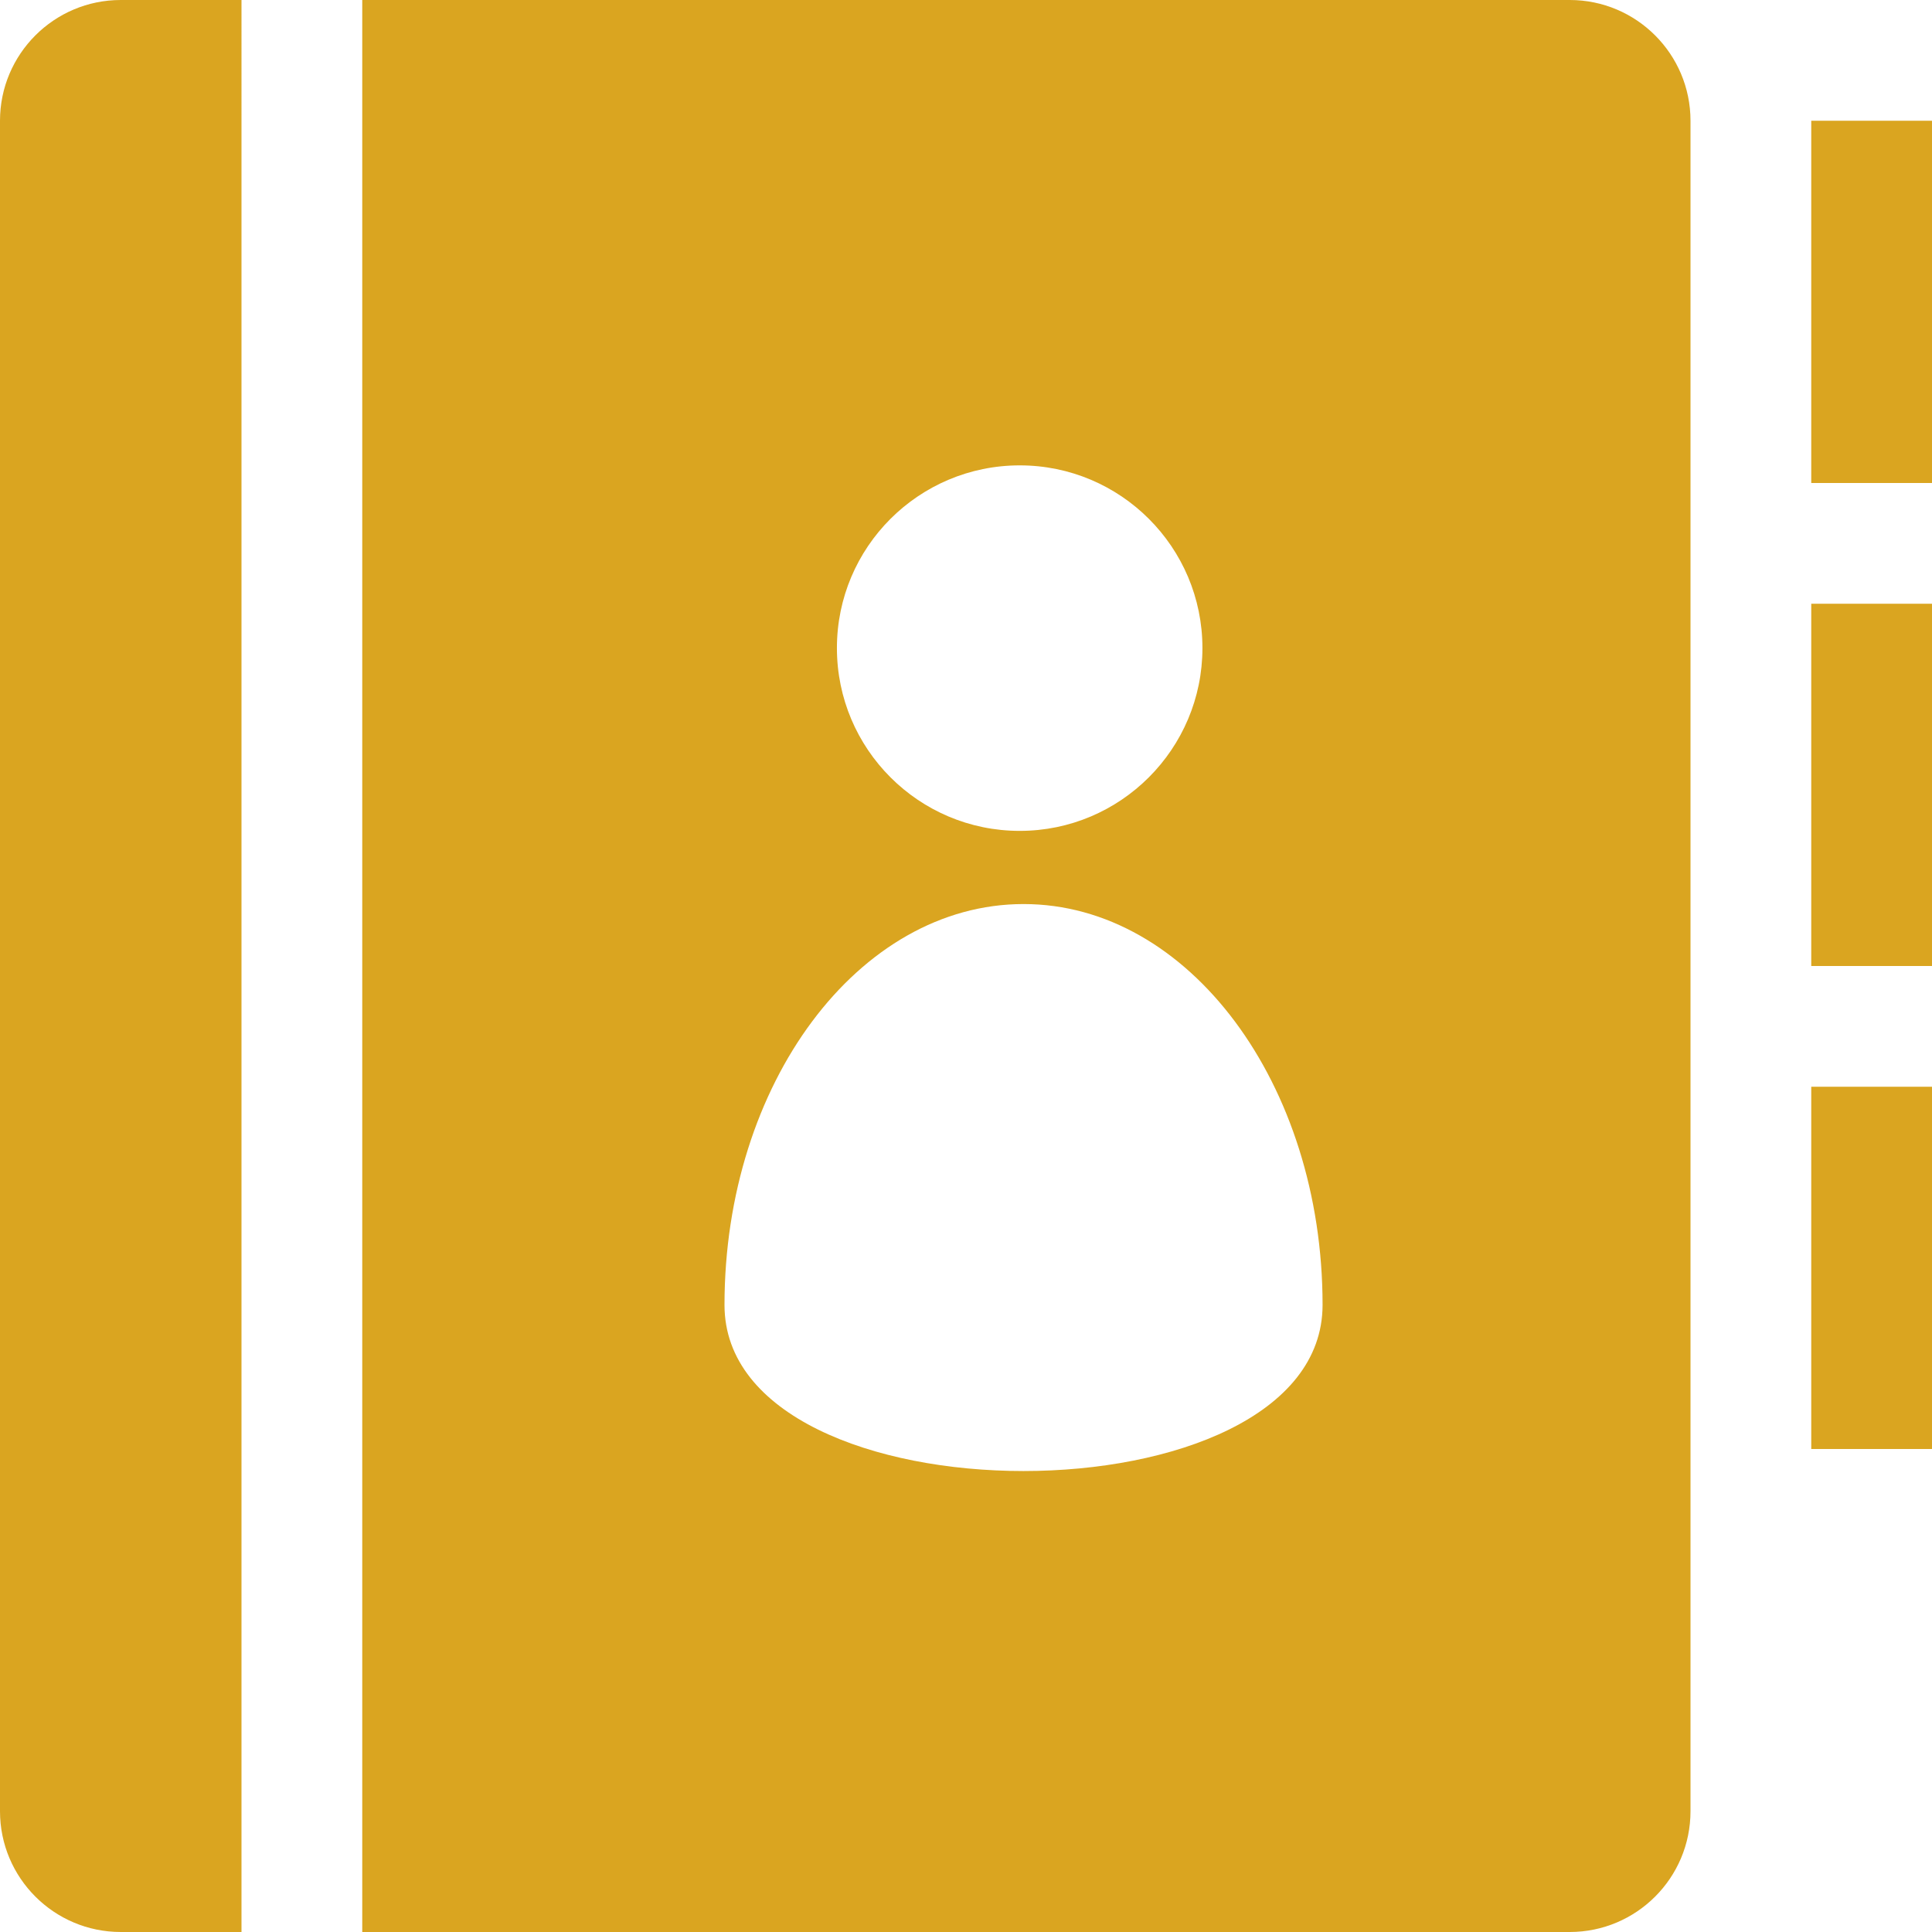 <?xml version="1.0" encoding="iso-8859-1"?>
<!-- Generator: Adobe Illustrator 19.0.0, SVG Export Plug-In . SVG Version: 6.00 Build 0)  -->
<svg version="1.1" id="Capa_1" xmlns="http://www.w3.org/2000/svg" xmlns:xlink="http://www.w3.org/1999/xlink" x="0px" y="0px"
	 width="31.771px" height="31.771px" fill="Goldenrod" viewBox="0 0 508.52 508.52" style="enable-background:new 0 0 508.52 508.52;" xml:space="preserve">
<g>
	<g>
		<g>
			<g>
				<path d="M0,31.782v444.955c0,17.544,14.239,31.782,31.782,31.782h31.782V0H31.782
					C14.239,0,0,14.239,0,31.782z"/>
				<path d="M413.172,0H95.347v508.52h317.825c17.544,0,31.783-14.239,31.783-31.782V31.782
					C444.955,14.239,430.716,0,413.172,0z M268.403,122.49c26.57,0,48.087,21.549,48.087,48.087c0,26.57-21.58,48.119-48.087,48.119
					c-26.57,0-48.119-21.549-48.119-48.119S241.833,122.49,268.403,122.49z M190.695,343.473
					c0-58.257,35.247-105.518,78.725-105.518c43.415,0,78.693,47.292,78.693,105.518
					C348.082,401.762,190.695,401.762,190.695,343.473z"/>
				<rect x="476.737" y="31.782" width="31.782" height="95.347"/>
				<rect x="476.737" y="158.912" width="31.782" height="95.347"/>
				<rect x="476.737" y="286.042" width="31.782" height="95.347"/>
			</g>
		</g>
	</g>
</g>
<g>
</g>
<g>
</g>
<g>
</g>
<g>
</g>
<g>
</g>
<g>
</g>
<g>
</g>
<g>
</g>
<g>
</g>
<g>
</g>
<g>
</g>
<g>
</g>
<g>
</g>
<g>
</g>
<g>
</g>
</svg>
